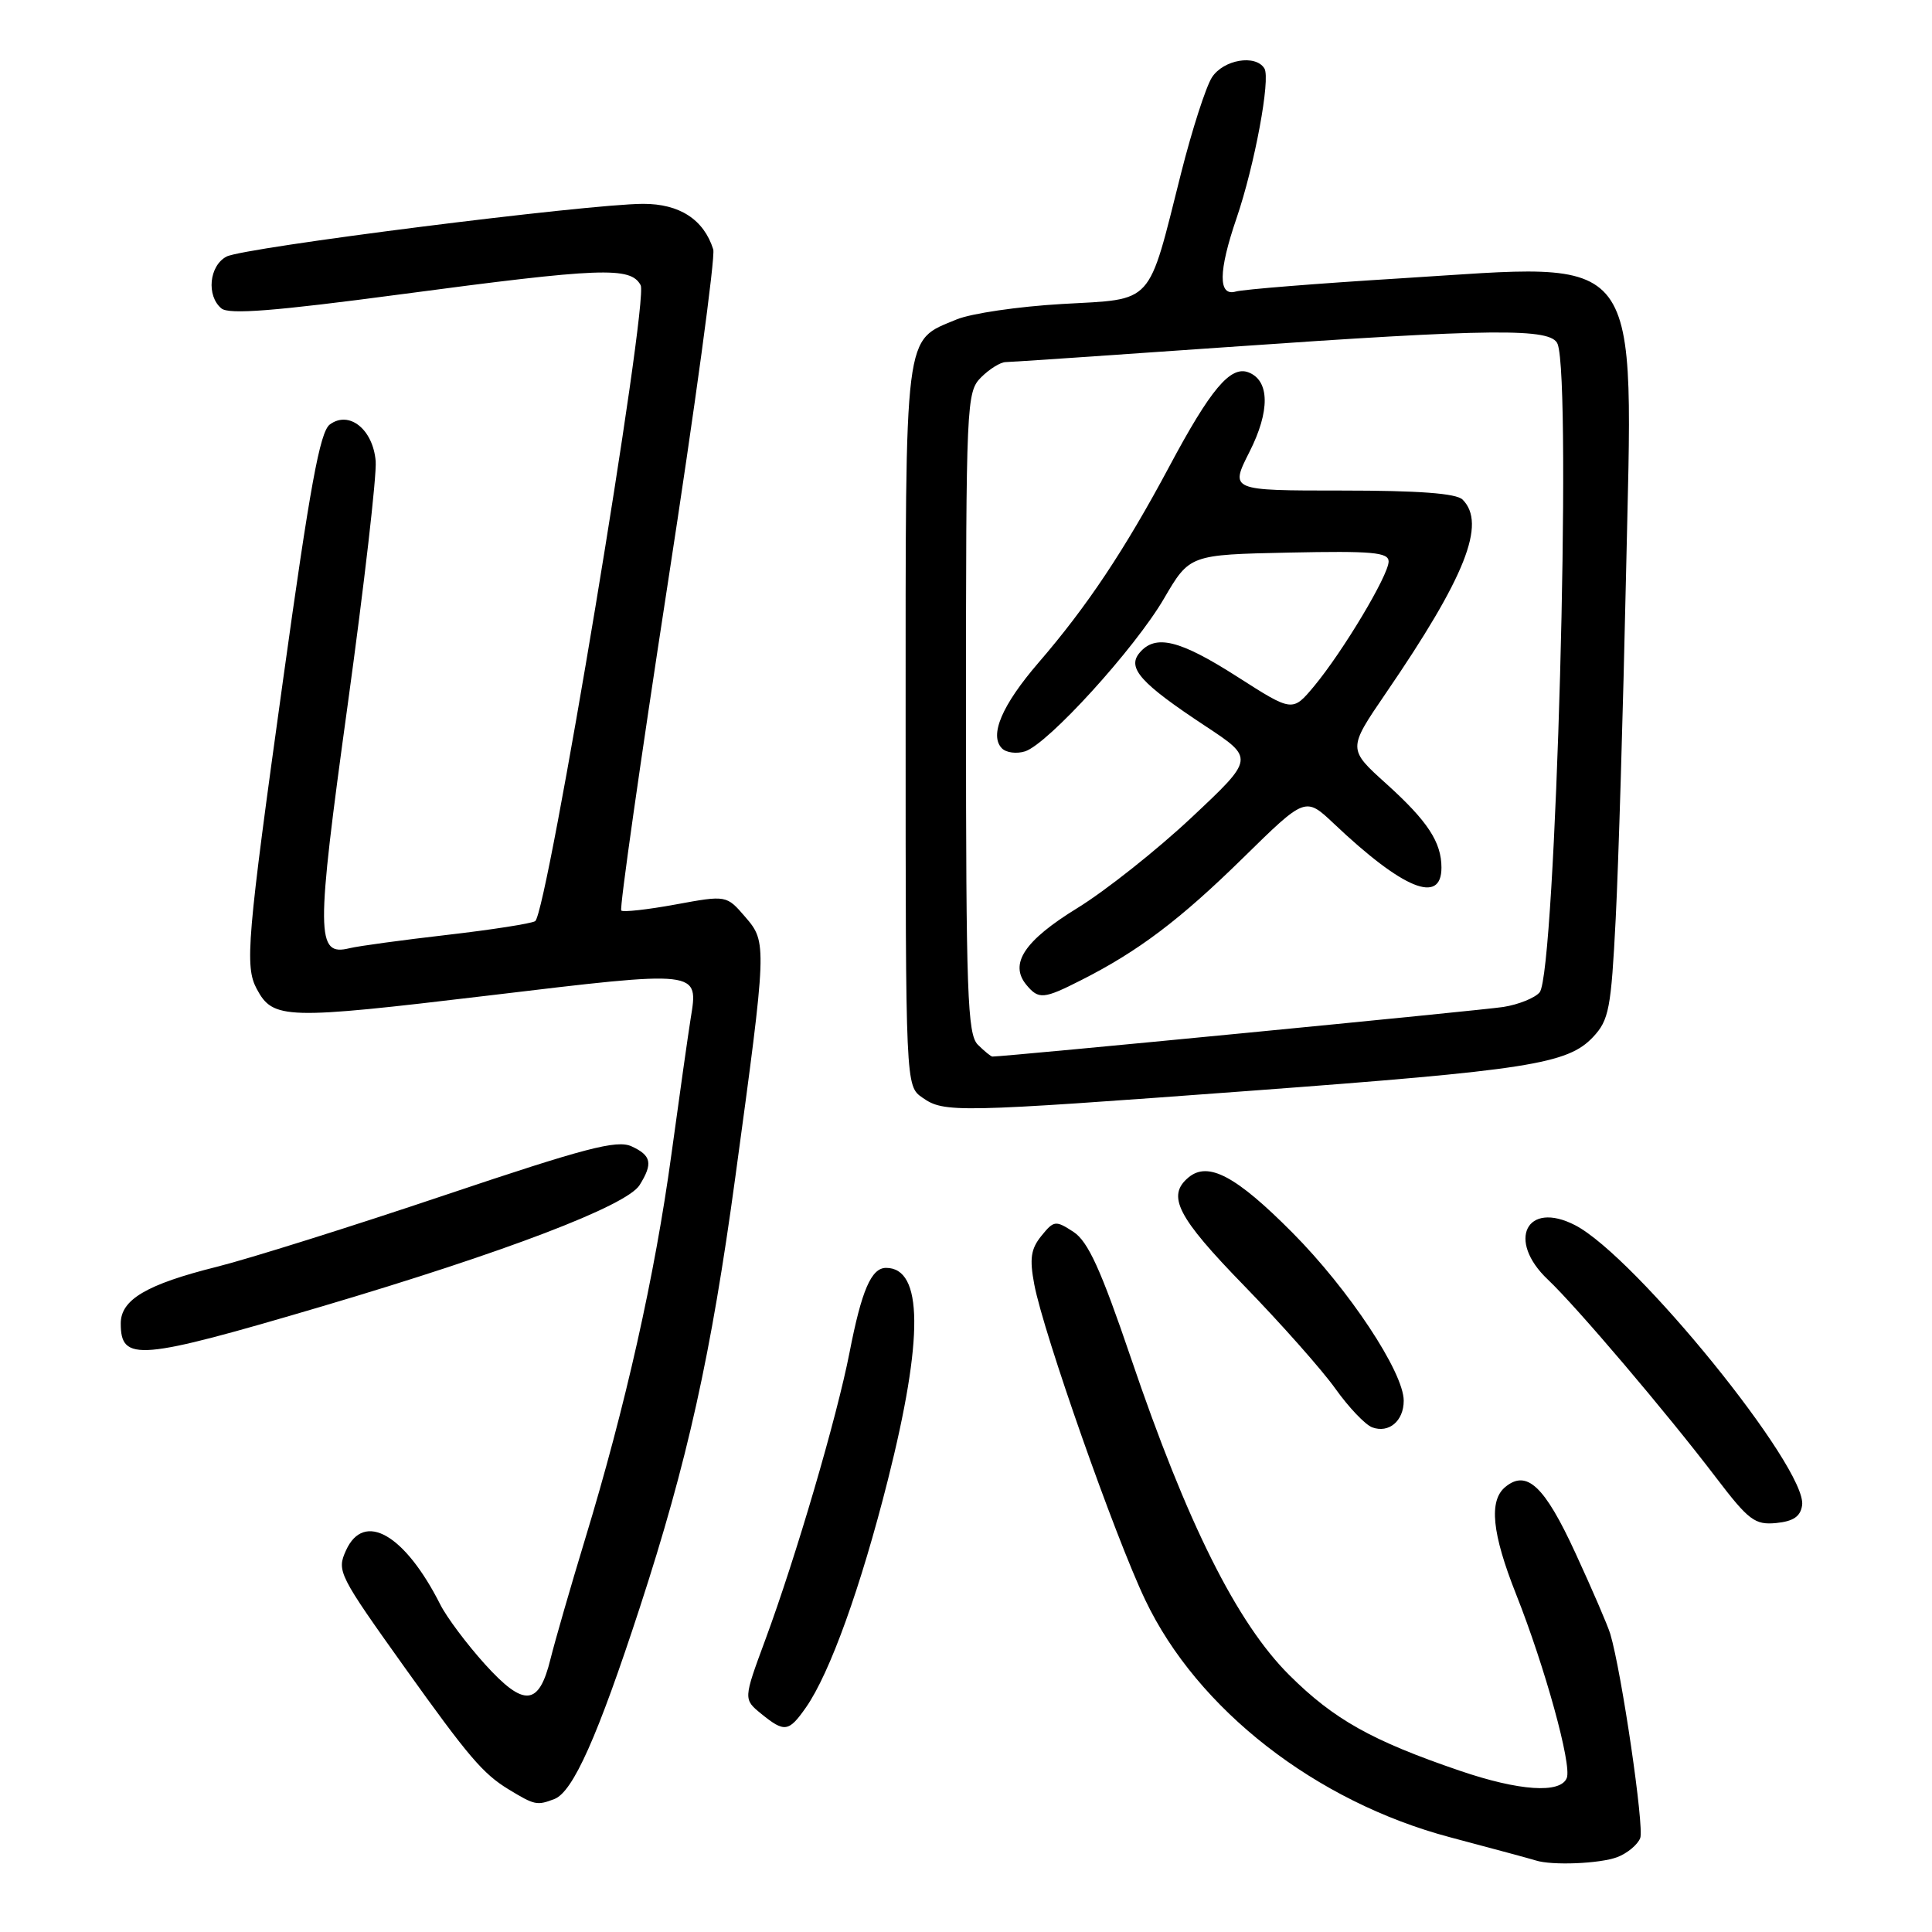 <?xml version="1.0" encoding="UTF-8" standalone="no"?>
<!DOCTYPE svg PUBLIC "-//W3C//DTD SVG 1.1//EN" "http://www.w3.org/Graphics/SVG/1.1/DTD/svg11.dtd" >
<svg xmlns="http://www.w3.org/2000/svg" xmlns:xlink="http://www.w3.org/1999/xlink" version="1.1" viewBox="0 0 256 256">
 <g >
 <path fill="currentColor"
d=" M 214.30 246.08 C 215.63 245.57 217.00 244.43 217.34 243.55 C 217.89 242.12 214.87 221.54 213.37 216.50 C 213.04 215.40 210.96 210.57 208.75 205.78 C 204.66 196.89 202.30 194.68 199.45 197.04 C 197.26 198.86 197.69 203.17 200.88 211.22 C 204.72 220.90 208.28 233.82 207.61 235.58 C 206.80 237.69 201.30 237.32 193.43 234.63 C 181.79 230.66 176.74 227.83 170.85 221.97 C 163.89 215.05 157.29 201.85 149.84 179.90 C 145.86 168.20 144.18 164.51 142.24 163.23 C 139.87 161.69 139.65 161.71 137.99 163.76 C 136.59 165.49 136.40 166.77 137.05 170.21 C 138.28 176.69 147.70 203.50 151.74 211.98 C 158.64 226.50 174.35 238.73 192.15 243.45 C 197.84 244.96 202.95 246.34 203.50 246.52 C 205.64 247.21 211.99 246.95 214.30 246.08 Z  M 73.46 238.38 C 75.93 237.43 79.19 230.11 84.78 213.00 C 91.10 193.61 94.22 179.57 97.43 156.00 C 101.63 125.17 101.65 124.86 98.75 121.50 C 96.26 118.61 96.26 118.61 89.51 119.85 C 85.80 120.53 82.56 120.89 82.32 120.65 C 82.07 120.41 84.84 100.98 88.46 77.47 C 92.09 53.97 94.81 33.98 94.51 33.05 C 93.26 29.08 90.04 27.00 85.21 27.01 C 77.81 27.04 32.24 32.80 30.01 34.00 C 27.71 35.22 27.33 39.20 29.34 40.87 C 30.34 41.70 36.42 41.22 53.09 39.00 C 79.69 35.46 83.56 35.31 84.89 37.79 C 85.99 39.84 72.51 121.06 70.91 122.06 C 70.38 122.38 65.13 123.20 59.23 123.88 C 53.33 124.56 47.52 125.35 46.33 125.64 C 41.86 126.74 41.84 124.06 46.07 93.39 C 48.26 77.50 49.93 62.98 49.78 61.11 C 49.43 56.89 46.26 54.35 43.70 56.25 C 42.39 57.23 41.07 64.45 37.52 90.00 C 32.71 124.58 32.42 128.04 34.02 131.04 C 36.19 135.09 37.78 135.13 64.59 131.93 C 92.93 128.54 92.56 128.50 91.51 135.00 C 91.20 136.93 90.05 145.03 88.96 153.00 C 86.78 168.98 82.87 186.41 77.51 204.00 C 75.59 210.32 73.54 217.44 72.95 219.80 C 71.41 226.08 69.45 226.25 64.26 220.52 C 61.86 217.86 59.18 214.29 58.33 212.59 C 53.63 203.30 48.23 200.20 45.85 205.43 C 44.60 208.18 44.83 208.63 53.76 221.14 C 62.06 232.75 64.00 235.03 67.36 237.08 C 70.85 239.20 71.14 239.27 73.46 238.38 Z  M 106.79 226.25 C 109.96 221.72 114.06 210.32 117.65 196.09 C 122.39 177.29 122.31 168.00 117.41 168.00 C 115.45 168.00 114.17 170.97 112.57 179.20 C 110.89 187.81 105.47 206.30 101.39 217.33 C 98.50 225.15 98.50 225.15 100.86 227.08 C 103.95 229.59 104.50 229.52 106.79 226.25 Z  M 238.79 199.45 C 239.49 194.58 216.71 166.49 208.72 162.35 C 202.27 159.02 199.60 164.36 205.11 169.56 C 208.92 173.16 220.90 187.27 227.40 195.81 C 231.71 201.46 232.53 202.08 235.35 201.81 C 237.64 201.58 238.58 200.94 238.79 199.45 Z  M 186.00 185.60 C 186.00 181.83 178.73 170.85 171.25 163.33 C 163.79 155.82 160.09 153.85 157.49 156.01 C 154.55 158.45 155.99 161.26 164.87 170.38 C 169.75 175.40 175.18 181.53 176.94 184.00 C 178.70 186.47 180.89 188.78 181.82 189.13 C 184.03 189.95 186.00 188.29 186.00 185.60 Z  M 42.71 173.09 C 66.96 165.91 83.04 159.77 84.75 157.03 C 86.54 154.16 86.31 153.10 83.67 151.89 C 81.73 151.01 77.54 152.11 58.92 158.37 C 46.59 162.52 33.00 166.79 28.72 167.86 C 19.41 170.19 16.00 172.21 16.00 175.36 C 16.00 180.49 18.36 180.28 42.71 173.09 Z  M 165.50 144.55 C 202.56 141.80 207.72 140.99 211.09 137.41 C 213.20 135.16 213.48 133.67 214.09 121.71 C 214.46 114.45 215.07 94.10 215.45 76.50 C 216.39 32.35 218.28 34.86 185.62 36.88 C 174.55 37.56 164.71 38.35 163.75 38.63 C 161.40 39.31 161.43 35.97 163.85 28.91 C 166.25 21.88 168.38 10.43 167.54 9.07 C 166.37 7.17 162.11 7.90 160.59 10.25 C 159.79 11.49 157.95 17.20 156.50 22.94 C 152.03 40.67 153.02 39.58 140.73 40.28 C 134.96 40.61 128.67 41.53 126.75 42.33 C 119.73 45.26 120.00 43.12 120.00 96.17 C 120.00 143.89 120.00 143.89 122.22 145.44 C 125.11 147.46 126.56 147.44 165.50 144.55 Z  M 129.57 138.43 C 128.19 137.05 128.00 131.67 128.00 94.43 C 128.00 53.33 128.06 51.94 130.00 50.00 C 131.10 48.90 132.56 47.99 133.25 47.98 C 133.94 47.97 147.10 47.08 162.50 46.00 C 197.87 43.52 205.58 43.45 206.39 45.58 C 208.31 50.58 206.14 128.92 204.01 131.49 C 203.39 132.23 201.22 133.11 199.19 133.43 C 196.39 133.87 133.26 140.00 131.50 140.00 C 131.30 140.00 130.44 139.29 129.57 138.43 Z  M 143.29 129.86 C 150.87 126.02 156.37 121.86 164.74 113.65 C 172.97 105.57 172.97 105.57 176.74 109.13 C 185.91 117.82 191.00 119.90 191.00 114.97 C 191.00 111.59 189.17 108.80 183.71 103.87 C 178.58 99.25 178.58 99.25 183.62 91.87 C 194.19 76.43 196.98 69.38 193.80 66.20 C 192.97 65.37 187.97 65.00 177.78 65.00 C 162.97 65.00 162.97 65.00 165.56 59.88 C 168.30 54.48 168.25 50.42 165.43 49.34 C 163.05 48.42 160.41 51.56 154.94 61.81 C 149.03 72.87 144.04 80.36 137.59 87.83 C 132.76 93.44 131.05 97.45 132.77 99.17 C 133.34 99.74 134.71 99.91 135.82 99.56 C 138.85 98.60 150.36 85.95 154.23 79.32 C 157.63 73.50 157.63 73.50 170.81 73.22 C 181.82 72.99 184.00 73.18 184.00 74.40 C 184.00 76.21 177.95 86.32 174.12 90.93 C 171.26 94.35 171.26 94.35 163.96 89.68 C 156.29 84.77 153.08 83.99 150.98 86.52 C 149.32 88.52 151.16 90.56 159.74 96.22 C 166.22 100.50 166.22 100.50 157.89 108.32 C 153.31 112.62 146.50 118.02 142.76 120.32 C 135.73 124.64 133.69 127.72 136.01 130.51 C 137.63 132.46 138.29 132.40 143.29 129.86 Z "/>
</g>
</svg>